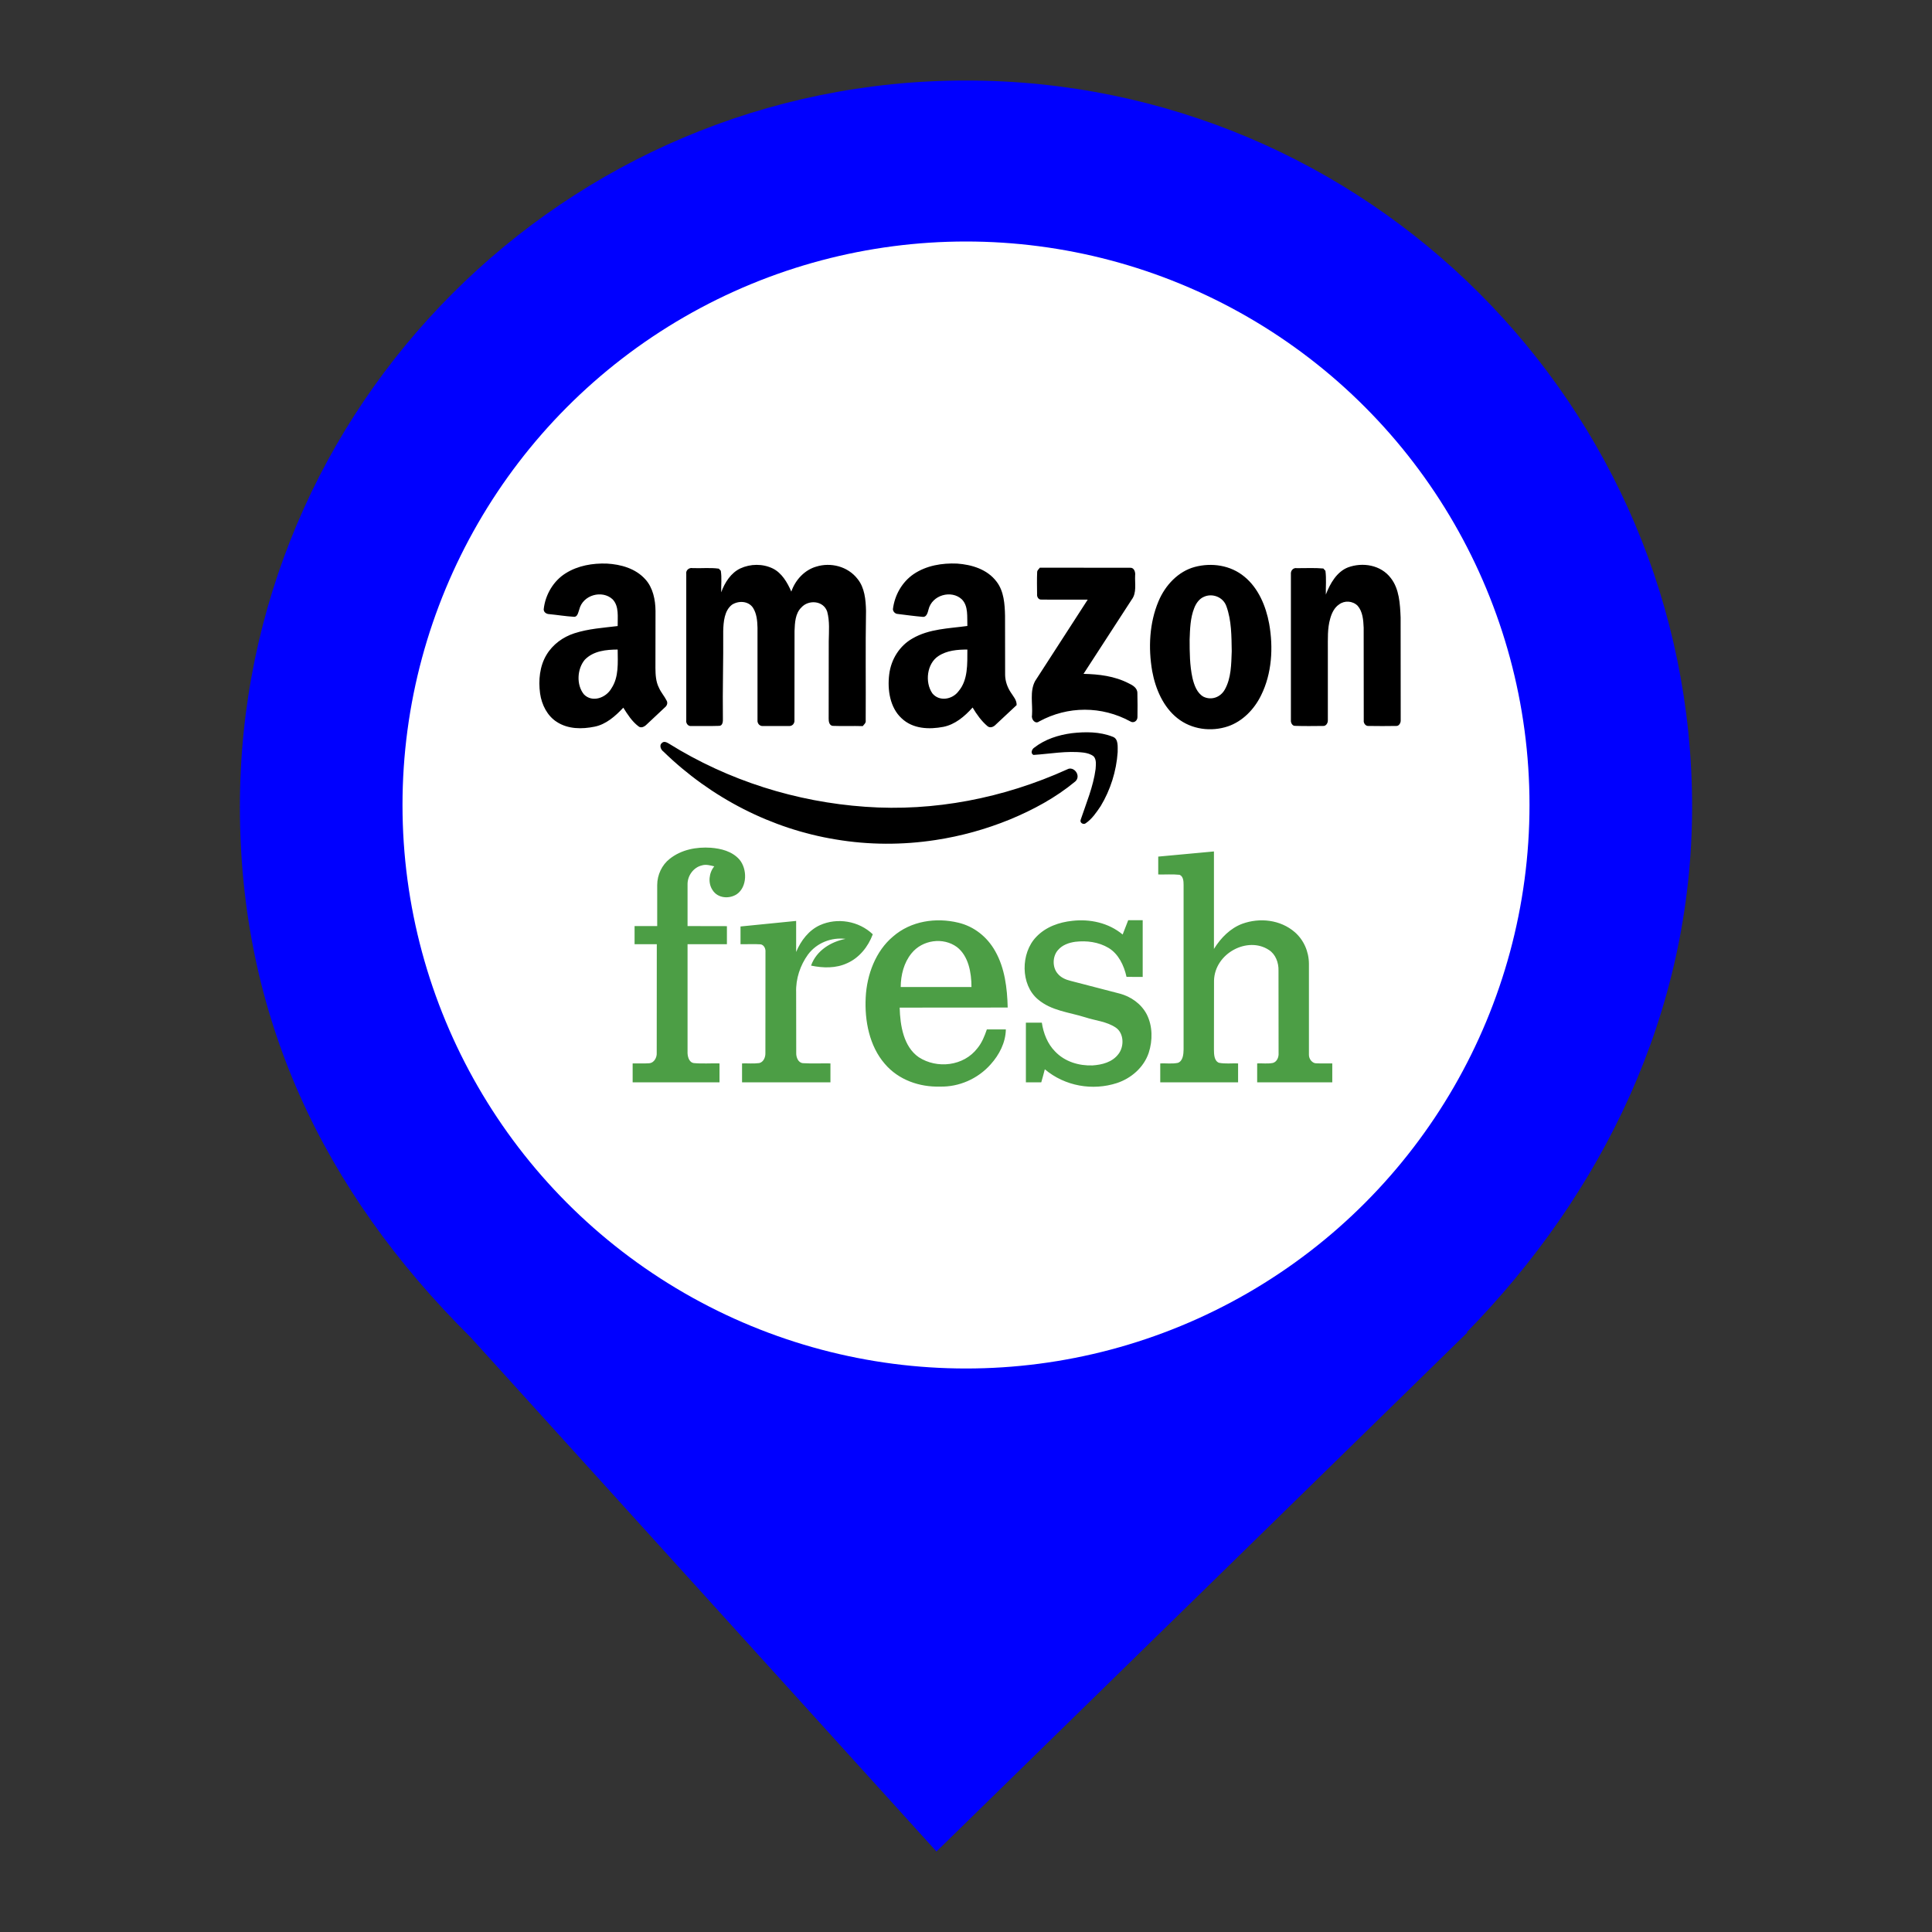 <?xml version="1.0" encoding="UTF-8" standalone="no"?><!-- Generator: Gravit.io --><svg xmlns="http://www.w3.org/2000/svg" xmlns:xlink="http://www.w3.org/1999/xlink" style="isolation:isolate" viewBox="0 0 24 24" width="24pt" height="24pt"><rect x="0" y="0" width="24" height="24" fill="#333333" stroke="none"/><defs><clipPath id="_clipPath_tG8Hetf1QxSe5AgNJehA4Kxd6cgc5fQ6"><rect width="24" height="24"/></clipPath></defs><g clip-path="url(#_clipPath_tG8Hetf1QxSe5AgNJehA4Kxd6cgc5fQ6)"><clipPath id="_clipPath_t7JejYK7dZJk904FrxEp0IOMFZdLZ4K5"><rect x="0" y="0" width="24" height="24" transform="matrix(1,0,0,1,0,0)" fill="rgb(255,255,255)"/></clipPath><g clip-path="url(#_clipPath_t7JejYK7dZJk904FrxEp0IOMFZdLZ4K5)"><g><path d=" M 18.219 16.551 C 19.896 14.836 21.02 12.588 21.02 10.02 C 21.02 5.042 16.978 1 12 1 C 7.022 1 2.98 5.042 2.98 10.02 C 2.98 12.62 4.007 14.787 5.844 16.61 L 5.844 16.61 L 11.633 23 L 18.23 16.551 L 18.219 16.551 L 18.219 16.551 Z " fill="rgb(0,0,255)"/><rect x="0" y="0" width="24" height="24" transform="matrix(1,0,0,1,0,0)" fill="none"/></g></g><clipPath id="_clipPath_cCLpivgJ5djMsYjC7OrcAVGviw0aT5pt"><rect x="2.98" y="1" width="18.04" height="22" transform="matrix(1,0,0,1,0,0)" fill="rgb(255,255,255)"/></clipPath><g clip-path="url(#_clipPath_cCLpivgJ5djMsYjC7OrcAVGviw0aT5pt)"><g><circle vector-effect="non-scaling-stroke" cx="12" cy="10" r="7" fill="rgb(255,255,255)"/></g></g><path d=" M 8.319 10.669 C 8.465 10.553 8.653 10.519 8.83 10.531 C 8.956 10.541 9.093 10.574 9.184 10.676 C 9.285 10.794 9.284 11.017 9.153 11.108 C 9.059 11.17 8.915 11.16 8.851 11.056 C 8.792 10.968 8.807 10.841 8.873 10.762 C 8.822 10.75 8.769 10.734 8.717 10.751 C 8.616 10.775 8.538 10.878 8.541 10.99 L 8.541 11.504 L 9.03 11.505 L 9.03 11.729 L 8.541 11.729 L 8.541 13.06 C 8.538 13.118 8.556 13.197 8.619 13.206 C 8.724 13.216 8.831 13.207 8.938 13.21 L 8.938 13.445 L 7.859 13.445 L 7.859 13.21 C 7.928 13.209 7.998 13.213 8.067 13.208 C 8.124 13.203 8.162 13.138 8.158 13.079 L 8.159 11.729 L 7.883 11.729 L 7.883 11.504 L 8.164 11.504 L 8.164 10.994 C 8.164 10.867 8.224 10.743 8.319 10.669 Z  M 14.388 10.641 L 15.08 10.577 L 15.08 11.788 C 15.166 11.649 15.285 11.53 15.433 11.475 C 15.649 11.397 15.905 11.424 16.085 11.58 C 16.195 11.676 16.259 11.82 16.26 11.972 L 16.26 13.103 C 16.259 13.156 16.303 13.212 16.355 13.209 C 16.42 13.212 16.485 13.209 16.55 13.21 L 16.55 13.445 C 16.239 13.445 15.928 13.445 15.617 13.445 L 15.617 13.21 C 15.682 13.207 15.748 13.217 15.813 13.204 C 15.863 13.19 15.887 13.132 15.883 13.08 L 15.882 12.058 C 15.885 11.958 15.845 11.853 15.763 11.801 C 15.501 11.627 15.09 11.84 15.081 12.181 L 15.08 13.038 C 15.081 13.096 15.081 13.176 15.141 13.202 C 15.219 13.218 15.3 13.207 15.38 13.21 L 15.38 13.445 L 14.413 13.445 L 14.413 13.21 C 14.486 13.207 14.56 13.218 14.633 13.203 C 14.695 13.179 14.702 13.098 14.703 13.037 L 14.703 10.994 C 14.703 10.947 14.7 10.887 14.653 10.867 C 14.565 10.858 14.477 10.865 14.388 10.863 L 14.388 10.641 Z  M 9.199 11.509 L 9.89 11.44 L 9.89 11.826 C 9.949 11.683 10.049 11.555 10.185 11.493 C 10.4 11.396 10.667 11.439 10.842 11.606 C 10.784 11.763 10.672 11.899 10.526 11.964 C 10.384 12.031 10.224 12.026 10.075 11.995 C 10.143 11.805 10.325 11.698 10.503 11.663 C 10.33 11.642 10.147 11.71 10.037 11.858 C 9.941 11.99 9.884 12.159 9.89 12.328 L 9.891 13.079 C 9.889 13.135 9.916 13.202 9.974 13.207 C 10.088 13.214 10.202 13.208 10.316 13.21 L 10.316 13.445 C 9.95 13.445 9.584 13.445 9.218 13.445 L 9.218 13.21 C 9.289 13.208 9.36 13.215 9.431 13.206 C 9.483 13.195 9.51 13.135 9.508 13.081 L 9.509 11.825 C 9.513 11.784 9.489 11.737 9.449 11.731 C 9.366 11.725 9.282 11.731 9.199 11.729 L 9.199 11.509 L 9.199 11.509 Z  M 11.092 11.635 C 11.316 11.439 11.628 11.395 11.905 11.462 C 12.096 11.507 12.262 11.635 12.363 11.816 C 12.482 12.025 12.512 12.275 12.518 12.516 C 12.071 12.517 11.623 12.516 11.176 12.517 C 11.182 12.74 11.224 13.002 11.413 13.133 C 11.639 13.28 11.971 13.246 12.143 13.02 C 12.198 12.953 12.231 12.87 12.259 12.788 L 12.495 12.788 C 12.492 12.953 12.412 13.104 12.308 13.22 C 12.146 13.404 11.91 13.504 11.676 13.498 C 11.426 13.505 11.163 13.418 10.991 13.215 C 10.801 12.996 10.739 12.682 10.754 12.391 C 10.768 12.105 10.879 11.814 11.092 11.635 M 11.322 11.844 C 11.229 11.958 11.19 12.111 11.189 12.261 L 12.068 12.261 C 12.068 12.082 12.031 11.876 11.888 11.765 C 11.717 11.639 11.458 11.674 11.322 11.844 Z  M 12.873 11.638 C 12.992 11.513 13.158 11.456 13.32 11.439 C 13.538 11.414 13.77 11.462 13.946 11.609 L 14.015 11.431 L 14.195 11.431 L 14.195 12.136 C 14.128 12.136 14.061 12.136 13.994 12.135 C 13.963 11.993 13.894 11.85 13.772 11.776 C 13.647 11.701 13.499 11.683 13.359 11.699 C 13.279 11.71 13.196 11.738 13.141 11.804 C 13.075 11.88 13.071 12.011 13.135 12.09 C 13.177 12.144 13.239 12.17 13.301 12.185 L 13.91 12.343 C 14.046 12.379 14.175 12.467 14.245 12.6 C 14.319 12.745 14.32 12.924 14.27 13.078 C 14.207 13.265 14.047 13.397 13.875 13.454 C 13.574 13.552 13.229 13.494 12.979 13.283 C 12.965 13.337 12.951 13.391 12.935 13.445 L 12.744 13.445 L 12.744 12.704 L 12.942 12.704 C 12.962 12.837 13.013 12.967 13.106 13.061 C 13.228 13.19 13.404 13.241 13.572 13.235 C 13.689 13.227 13.818 13.196 13.895 13.092 C 13.967 12.998 13.962 12.835 13.862 12.766 C 13.747 12.688 13.607 12.679 13.48 12.637 C 13.281 12.574 13.06 12.557 12.893 12.414 C 12.675 12.231 12.678 11.839 12.873 11.638 L 12.873 11.638 Z " fill="rgb(76,158,69)"/><path d=" M 7.026 7.122 C 7.18 7.025 7.363 6.995 7.539 7.001 C 7.711 7.011 7.895 7.06 8.018 7.198 C 8.111 7.301 8.142 7.45 8.143 7.59 L 8.142 8.299 C 8.143 8.382 8.147 8.468 8.185 8.542 C 8.21 8.601 8.254 8.648 8.282 8.705 C 8.298 8.734 8.284 8.768 8.261 8.786 L 8.033 9 C 8.006 9.027 7.963 9.051 7.929 9.021 C 7.851 8.961 7.796 8.876 7.743 8.791 C 7.643 8.897 7.528 8.999 7.386 9.027 C 7.23 9.059 7.057 9.059 6.917 8.968 C 6.8 8.894 6.729 8.756 6.709 8.614 C 6.687 8.451 6.704 8.276 6.788 8.136 C 6.867 8.003 6.996 7.912 7.135 7.867 C 7.31 7.81 7.493 7.799 7.673 7.777 C 7.671 7.665 7.693 7.53 7.609 7.444 C 7.481 7.326 7.241 7.388 7.196 7.571 C 7.183 7.605 7.175 7.666 7.13 7.662 C 7.027 7.656 6.925 7.639 6.823 7.629 C 6.791 7.628 6.755 7.609 6.754 7.57 C 6.773 7.386 6.877 7.215 7.026 7.122 M 7.265 8.195 C 7.169 8.308 7.157 8.508 7.254 8.626 C 7.356 8.731 7.528 8.671 7.596 8.55 C 7.689 8.41 7.674 8.231 7.673 8.069 C 7.532 8.07 7.373 8.084 7.265 8.195 Z  M 11.349 7.132 C 11.509 7.024 11.704 6.993 11.89 7.001 C 12.069 7.014 12.264 7.07 12.381 7.227 C 12.471 7.345 12.482 7.504 12.485 7.65 L 12.486 8.383 C 12.487 8.463 12.515 8.54 12.558 8.604 C 12.588 8.652 12.631 8.696 12.629 8.759 L 12.368 9.003 C 12.342 9.031 12.298 9.048 12.266 9.02 C 12.192 8.957 12.133 8.875 12.082 8.789 C 11.983 8.9 11.864 9 11.72 9.029 C 11.544 9.063 11.34 9.057 11.199 8.922 C 11.056 8.79 11.022 8.57 11.046 8.378 C 11.069 8.188 11.177 8.021 11.334 7.932 C 11.543 7.81 11.787 7.808 12.017 7.776 C 12.012 7.664 12.032 7.529 11.948 7.445 C 11.82 7.325 11.578 7.389 11.534 7.573 C 11.525 7.609 11.51 7.667 11.465 7.663 C 11.361 7.654 11.257 7.64 11.153 7.627 C 11.123 7.626 11.095 7.602 11.092 7.568 C 11.114 7.389 11.208 7.229 11.349 7.132 M 11.657 8.15 C 11.515 8.242 11.486 8.474 11.582 8.613 C 11.668 8.719 11.831 8.69 11.907 8.587 C 12.027 8.447 12.016 8.245 12.017 8.069 C 11.894 8.069 11.764 8.079 11.657 8.15 Z  M 9.197 7.061 C 9.323 7.003 9.474 7.001 9.6 7.062 C 9.711 7.117 9.78 7.234 9.83 7.349 C 9.881 7.201 9.997 7.08 10.139 7.039 C 10.318 6.983 10.531 7.034 10.653 7.192 C 10.741 7.3 10.755 7.45 10.758 7.588 C 10.75 8.041 10.757 8.494 10.754 8.948 C 10.76 8.98 10.734 8.999 10.717 9.02 C 10.592 9.016 10.468 9.022 10.344 9.017 C 10.302 9.012 10.293 8.963 10.294 8.926 L 10.295 7.965 C 10.297 7.843 10.308 7.717 10.276 7.599 C 10.23 7.459 10.043 7.447 9.955 7.546 C 9.879 7.619 9.874 7.736 9.87 7.837 L 9.869 8.945 C 9.871 8.965 9.865 8.984 9.852 8.999 C 9.839 9.013 9.821 9.02 9.802 9.019 L 9.474 9.019 C 9.456 9.02 9.438 9.012 9.426 8.998 C 9.414 8.984 9.408 8.965 9.41 8.946 L 9.41 7.797 C 9.408 7.713 9.4 7.622 9.354 7.55 C 9.296 7.463 9.173 7.46 9.093 7.512 C 8.998 7.585 8.987 7.725 8.984 7.84 C 8.987 8.201 8.975 8.562 8.98 8.924 C 8.982 8.961 8.978 9.018 8.932 9.017 C 8.816 9.021 8.701 9.018 8.585 9.019 C 8.548 9.023 8.518 8.985 8.525 8.946 L 8.525 7.129 C 8.517 7.082 8.563 7.049 8.602 7.057 C 8.711 7.062 8.821 7.049 8.929 7.064 L 8.954 7.09 C 8.968 7.178 8.957 7.269 8.959 7.358 C 9.004 7.234 9.081 7.116 9.197 7.061 L 9.197 7.061 Z  M 14.841 7.043 C 15.05 6.987 15.286 7.02 15.459 7.164 C 15.63 7.304 15.725 7.525 15.766 7.748 C 15.819 8.045 15.8 8.367 15.666 8.637 C 15.58 8.814 15.433 8.962 15.254 9.023 C 15.045 9.093 14.802 9.063 14.624 8.92 C 14.451 8.782 14.354 8.56 14.313 8.337 C 14.263 8.048 14.278 7.739 14.391 7.47 C 14.476 7.267 14.638 7.098 14.841 7.043 Z  M 14.955 7.414 C 14.898 7.438 14.858 7.494 14.835 7.554 C 14.786 7.677 14.783 7.813 14.778 7.944 C 14.778 8.103 14.779 8.265 14.813 8.421 C 14.834 8.511 14.87 8.61 14.95 8.655 C 15.047 8.702 15.16 8.664 15.215 8.566 C 15.295 8.424 15.295 8.251 15.301 8.09 C 15.298 7.903 15.299 7.709 15.235 7.532 C 15.195 7.415 15.058 7.366 14.955 7.414 L 14.955 7.414 Z  M 16.746 7.048 C 16.926 6.982 17.153 7.016 17.278 7.182 C 17.383 7.317 17.392 7.503 17.399 7.671 L 17.4 8.945 C 17.403 8.978 17.379 9.021 17.345 9.018 C 17.229 9.02 17.113 9.02 16.997 9.018 C 16.963 9.02 16.936 8.982 16.941 8.948 L 16.94 7.797 C 16.936 7.702 16.928 7.597 16.865 7.525 C 16.803 7.463 16.702 7.457 16.634 7.509 C 16.577 7.547 16.544 7.614 16.525 7.682 C 16.488 7.807 16.496 7.94 16.495 8.07 L 16.495 8.946 C 16.497 8.982 16.472 9.021 16.436 9.018 C 16.32 9.019 16.204 9.021 16.089 9.017 C 16.055 9.02 16.032 8.978 16.036 8.945 L 16.036 7.131 C 16.034 7.11 16.041 7.089 16.055 7.075 C 16.07 7.06 16.089 7.054 16.109 7.058 C 16.218 7.059 16.329 7.052 16.439 7.062 L 16.465 7.091 C 16.478 7.189 16.468 7.288 16.47 7.386 C 16.524 7.246 16.607 7.102 16.746 7.048 L 16.746 7.048 Z  M 12.917 7.052 L 14.039 7.053 C 14.087 7.049 14.107 7.105 14.101 7.149 C 14.096 7.249 14.123 7.364 14.058 7.449 L 13.46 8.371 C 13.651 8.375 13.845 8.398 14.02 8.488 C 14.068 8.511 14.13 8.544 14.129 8.611 C 14.132 8.709 14.131 8.807 14.13 8.905 C 14.131 8.928 14.12 8.95 14.102 8.962 C 14.083 8.974 14.061 8.974 14.042 8.962 C 13.686 8.768 13.265 8.768 12.909 8.962 C 12.861 9 12.808 8.937 12.82 8.884 C 12.83 8.744 12.79 8.589 12.858 8.461 L 13.512 7.449 C 13.319 7.448 13.127 7.451 12.935 7.448 C 12.901 7.451 12.879 7.414 12.883 7.381 C 12.882 7.29 12.88 7.198 12.884 7.107 C 12.884 7.083 12.906 7.07 12.917 7.052 Z  M 13.314 9.108 C 13.483 9.089 13.66 9.088 13.822 9.152 C 13.897 9.178 13.883 9.277 13.884 9.344 C 13.868 9.58 13.794 9.813 13.674 10.012 C 13.621 10.091 13.565 10.174 13.487 10.227 C 13.459 10.249 13.409 10.221 13.425 10.182 C 13.494 9.976 13.581 9.772 13.61 9.553 C 13.613 9.501 13.623 9.437 13.586 9.396 C 13.55 9.367 13.504 9.355 13.46 9.349 C 13.252 9.324 13.045 9.365 12.838 9.378 C 12.798 9.359 12.818 9.307 12.847 9.288 C 12.983 9.182 13.149 9.13 13.314 9.108 L 13.314 9.108 Z  M 8.223 9.229 C 8.248 9.204 8.282 9.221 8.307 9.236 C 9.049 9.699 9.894 9.962 10.748 10.022 C 11.602 10.084 12.467 9.915 13.256 9.558 C 13.339 9.51 13.436 9.637 13.357 9.708 C 13.113 9.91 12.834 10.06 12.547 10.179 C 12.249 10.301 11.938 10.387 11.622 10.435 C 11.212 10.498 10.793 10.497 10.383 10.428 C 9.59 10.299 8.835 9.915 8.241 9.336 C 8.209 9.314 8.186 9.256 8.223 9.229 L 8.223 9.229 Z " fill="rgb(0,0,0)"/></g></svg>